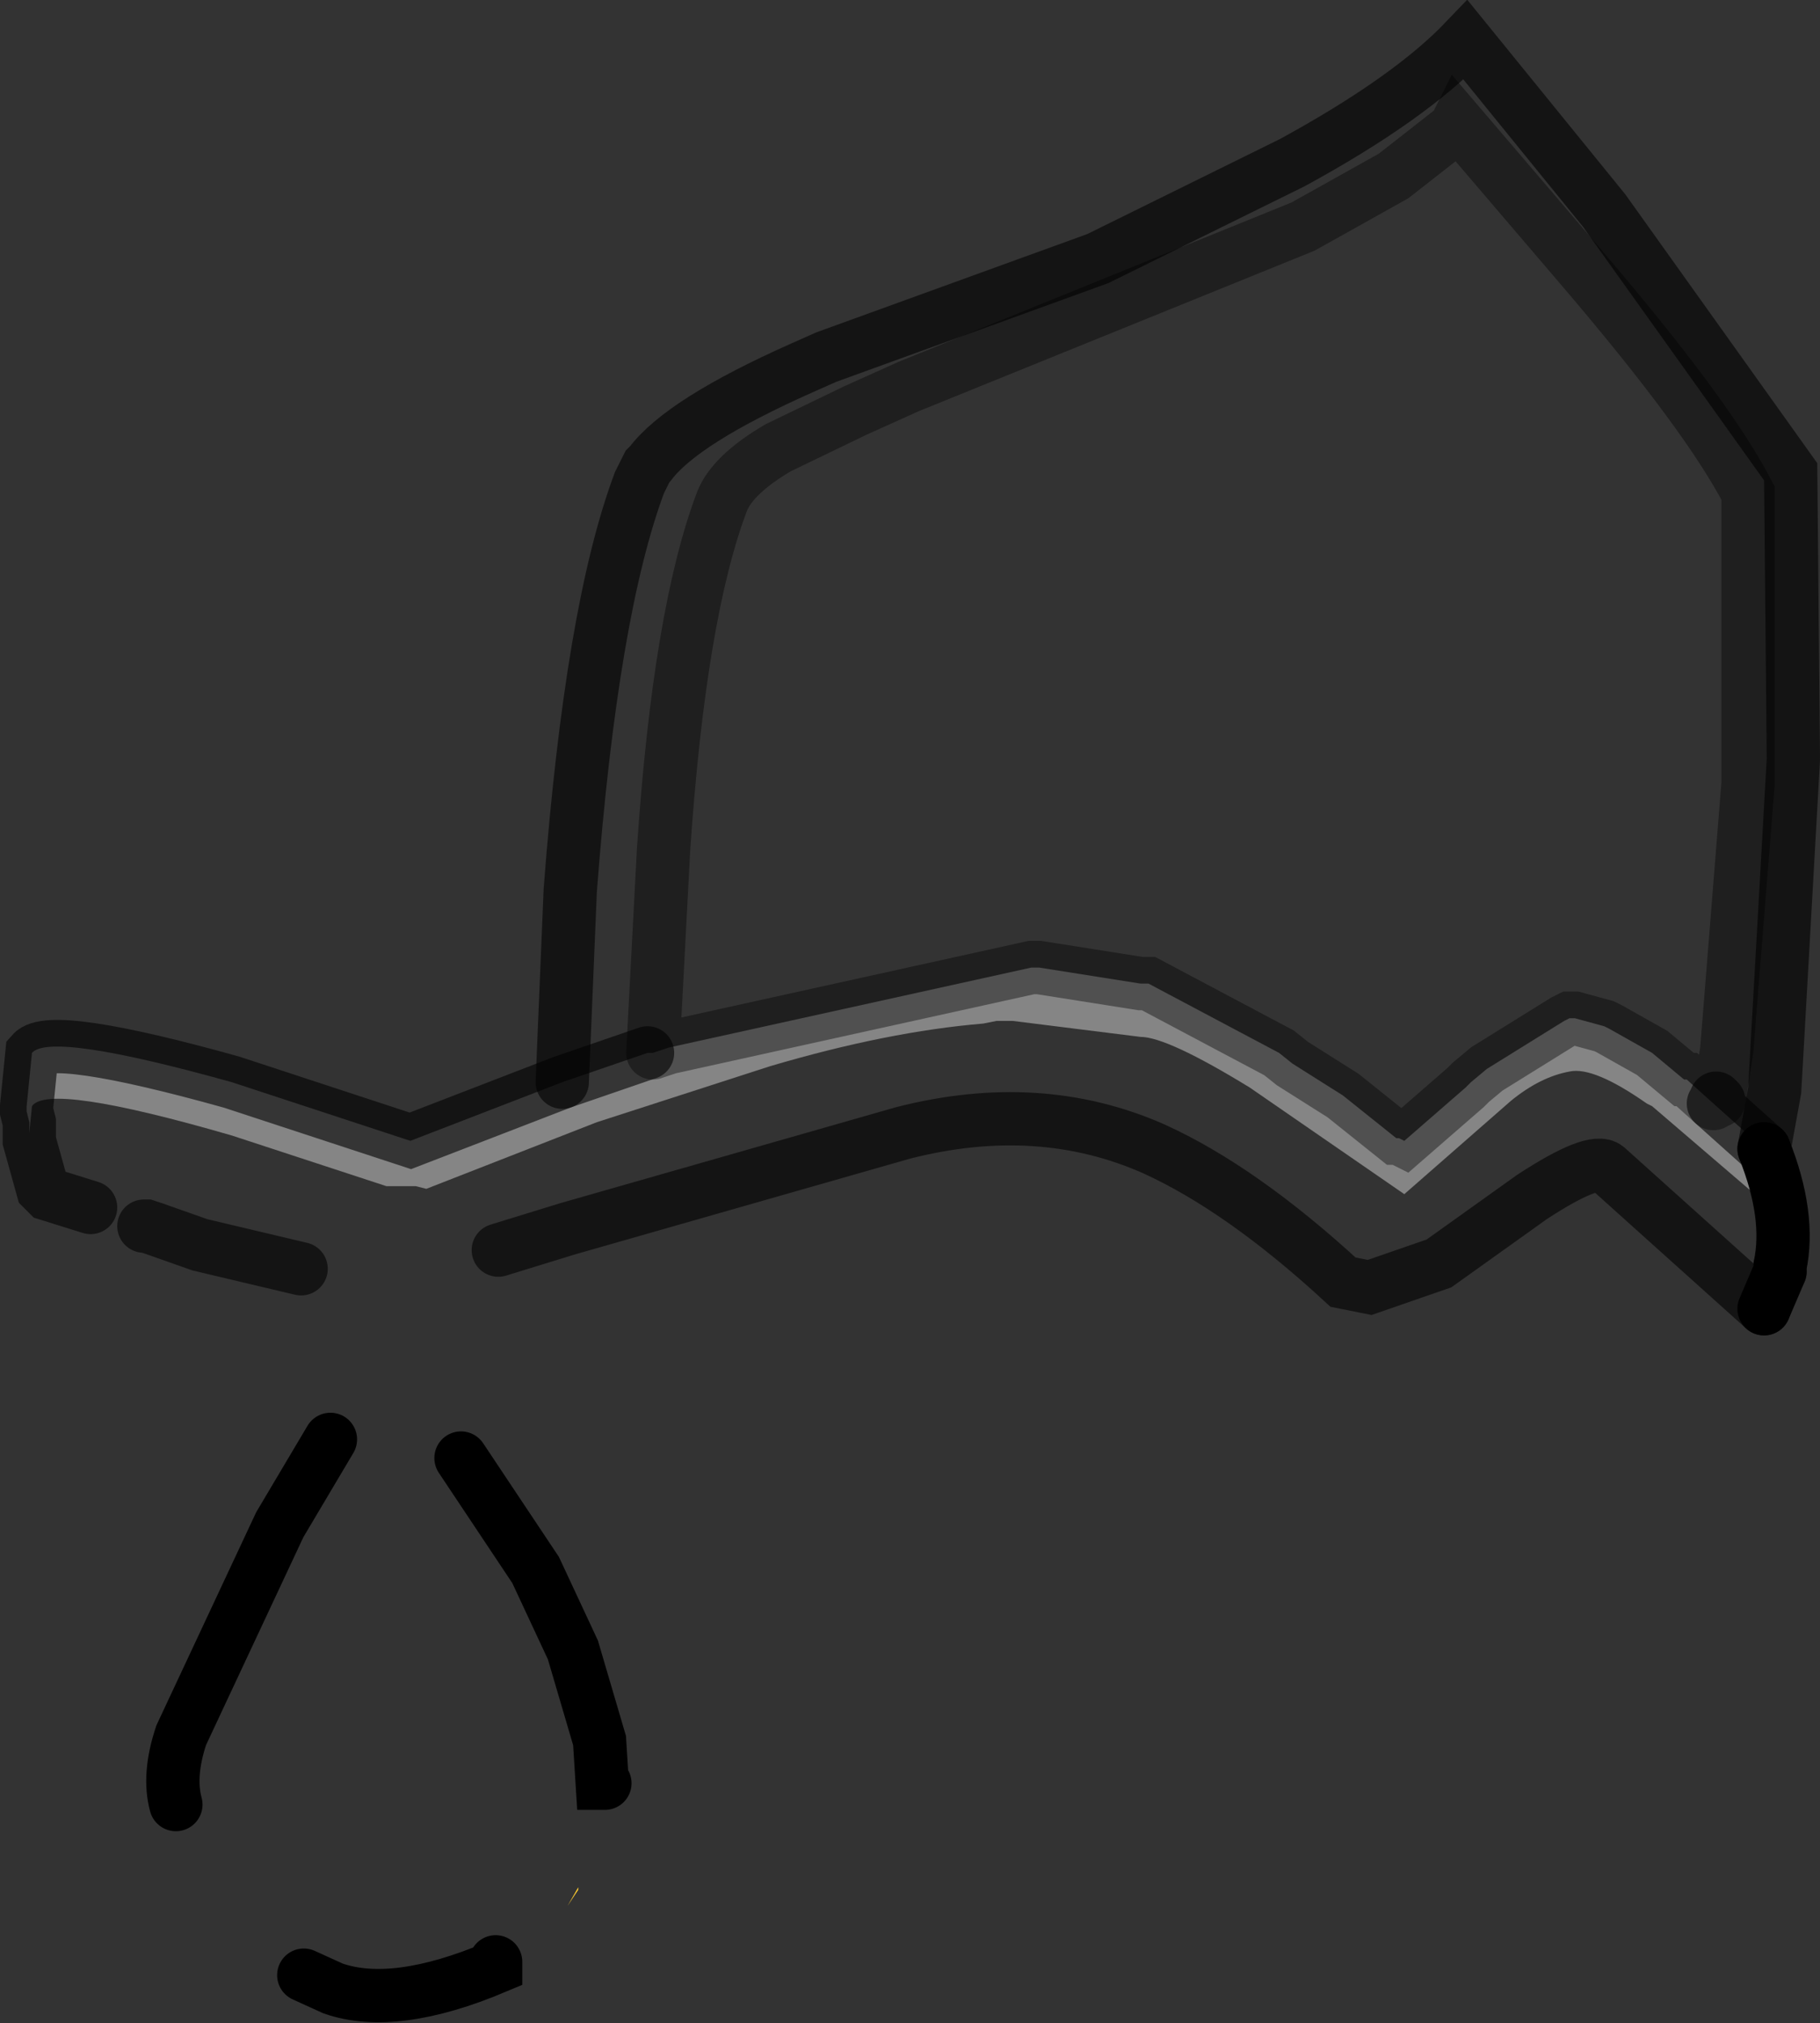 <?xml version="1.0" encoding="UTF-8" standalone="no"?>
<svg xmlns:xlink="http://www.w3.org/1999/xlink" height="37.95px" width="34.15px" xmlns="http://www.w3.org/2000/svg">
  <rect width="100%" height="100%" fill="#333333" stroke="none"/>
  <g transform="matrix(1.0, 0.0, 0.0, 1.0, 0.5, 0.75)">
    <path d="M26.8 1.65 L26.75 1.6 25.65 2.55 23.95 3.5 16.55 6.5 15.55 6.95 14.1 7.65 Q13.15 8.2 12.95 8.7 12.15 10.8 11.85 15.25 L11.65 19.0 10.05 19.55 10.2 15.95 Q10.6 10.7 11.5 8.3 L11.65 8.0 11.7 7.95 Q12.3 7.15 14.55 6.15 L15.0 5.95 20.1 4.1 23.75 2.3 Q25.95 1.1 27.0 0.0 L29.6 3.2 33.1 8.1 33.15 13.45 33.15 13.5 32.8 19.7 32.6 20.8 31.65 19.95 31.7 19.85 31.75 19.9 31.9 18.95 32.3 13.95 32.3 8.5 Q31.55 7.05 29.2 4.3 L26.85 1.55 26.8 1.65 M32.6 23.8 L29.65 21.15 Q29.4 20.95 28.25 21.7 L26.5 22.95 25.2 23.4 24.7 23.3 Q22.8 21.55 21.15 20.8 19.0 19.85 16.45 20.5 L10.15 22.3 8.85 22.7 8.75 22.7 8.4 22.15 7.75 21.65 7.55 21.55 7.5 21.55 10.7 20.3 13.95 19.25 Q16.15 18.6 17.95 18.45 L18.2 18.4 18.5 18.4 20.9 18.7 Q21.4 18.7 22.95 19.65 L25.85 21.65 27.85 19.9 Q28.4 19.45 28.95 19.35 29.4 19.25 30.4 19.95 L30.5 20.0 32.6 21.8 32.9 23.0 32.9 23.1 32.6 23.8 M6.75 21.5 Q6.1 21.65 5.65 22.3 L5.25 23.1 5.15 23.05 3.25 22.6 2.9 22.45 2.4 22.3 2.25 22.25 2.2 22.25 1.2 21.9 0.4 21.65 0.3 21.55 0.05 20.65 0.05 20.5 0.1 20.0 Q0.4 19.55 3.85 20.55 L6.75 21.5 M10.8 32.7 L8.8 36.05 8.8 36.15 Q6.9 36.95 5.75 36.55 L5.2 36.3 2.8 33.05 2.8 33.1 Q2.65 32.55 2.9 31.8 L4.75 27.85 5.7 26.25 5.75 26.35 Q6.25 27.0 7.05 27.0 L7.95 26.75 8.15 26.6 9.55 28.7 10.25 30.2 10.75 31.9 10.8 32.7" fill="#ffffff" fill-opacity="0.0" fill-rule="evenodd" stroke="none"/>
    <path d="M31.65 19.95 L32.6 20.8 Q33.1 22.05 32.9 23.0 L32.6 21.8 30.5 20.0 30.4 19.95 Q29.4 19.25 28.95 19.35 28.4 19.45 27.85 19.9 L25.85 21.65 22.95 19.65 Q21.4 18.7 20.9 18.7 L18.5 18.4 18.2 18.4 17.95 18.45 Q16.15 18.6 13.95 19.25 L10.7 20.3 7.5 21.55 7.3 21.5 6.75 21.5 3.85 20.55 Q0.4 19.55 0.1 20.0 L0.05 20.5 0.05 20.3 0.0 20.1 0.0 20.0 0.1 19.0 Q0.45 18.6 3.85 19.55 L7.2 20.65 10.05 19.55 11.65 19.0 11.75 19.0 12.05 18.9 18.85 17.4 19.0 17.4 20.9 17.7 21.05 17.7 23.5 19.0 23.75 19.2 24.7 19.8 25.7 20.6 25.75 20.6 25.85 20.65 27.0 19.65 27.1 19.55 27.4 19.3 28.85 18.4 28.95 18.35 29.05 18.35 29.6 18.5 29.7 18.55 30.5 19.0 31.1 19.5 31.15 19.5 31.65 19.95" fill="#ffffff" fill-opacity="0.4" fill-rule="evenodd" stroke="none"/>
    <path d="M10.85 32.7 L10.8 32.7 10.75 31.9 10.85 32.7" fill="#1383b0" fill-rule="evenodd" stroke="none"/>
    <path d="M10.35 34.65 L10.35 34.7 10.15 35.0 10.35 34.65" fill="#fecc30" fill-rule="evenodd" stroke="none"/>
    <path d="M32.6 20.8 L32.8 19.7 33.15 13.5 M33.15 13.45 L33.1 8.1 29.6 3.2 27.0 0.0 Q25.95 1.1 23.75 2.3 L20.1 4.1 15.0 5.95 14.55 6.15 Q12.3 7.15 11.7 7.95 L11.65 8.0 11.5 8.3 Q10.6 10.7 10.2 15.95 L10.05 19.55" fill="none" stroke="#000000" stroke-linecap="round" stroke-linejoin="miter-clip" stroke-miterlimit="4.0" stroke-opacity="0.6" stroke-width="1.0"/>
    <path d="M31.75 19.9 L31.7 19.85 M31.65 19.95 L32.6 20.8 M10.05 19.55 L11.65 19.0 M32.6 23.8 L29.65 21.15 Q29.4 20.95 28.25 21.7 L26.5 22.95 25.2 23.4 24.7 23.3 Q22.8 21.55 21.15 20.8 19.0 19.85 16.45 20.5 L10.15 22.3 8.85 22.7 M5.15 23.05 L3.25 22.6 2.4 22.3 2.25 22.25 2.2 22.25 M1.2 21.9 L0.4 21.65 0.3 21.55 0.05 20.65 0.05 20.5 0.05 20.3 0.0 20.1 0.0 20.0 0.1 19.0 Q0.45 18.6 3.85 19.55 L7.2 20.65 10.05 19.55 M32.9 23.0 L32.9 23.1" fill="none" stroke="#000000" stroke-linecap="round" stroke-linejoin="miter-clip" stroke-miterlimit="10.0" stroke-opacity="0.6" stroke-width="1.0"/>
    <path d="M32.9 23.0 Q33.1 22.05 32.6 20.8 M32.9 23.1 L32.6 23.8" fill="none" stroke="#000000" stroke-linecap="round" stroke-linejoin="miter-clip" stroke-miterlimit="10.0" stroke-width="1.0"/>
    <path d="M10.85 32.7 L10.8 32.7 10.75 31.9 10.25 30.2 9.55 28.7 8.15 26.6 M8.8 36.05 L8.8 36.15 Q6.9 36.95 5.75 36.55 L5.2 36.3 M2.8 33.1 Q2.65 32.55 2.9 31.8 L4.75 27.85 5.7 26.25" fill="none" stroke="#000000" stroke-linecap="round" stroke-linejoin="miter-clip" stroke-miterlimit="4.0" stroke-width="1.0"/>
    <path d="M25.65 2.55 L26.8 1.65 26.85 1.55 29.2 4.3 Q31.55 7.05 32.3 8.5 L32.3 13.95 31.9 18.95 31.75 19.9 M14.1 7.65 L15.55 6.95 16.55 6.5 23.95 3.5 25.65 2.55 M11.75 19.0 L12.05 18.9 18.85 17.4 19.0 17.4 20.9 17.7 21.05 17.7 23.5 19.0 23.75 19.2 24.7 19.8 25.7 20.6 25.75 20.6 25.85 20.65 27.0 19.65 27.1 19.55 27.4 19.3 28.85 18.4 28.95 18.35 29.05 18.35 29.6 18.5 29.7 18.55 30.5 19.0 31.1 19.5 31.15 19.5 31.65 19.95 M14.1 7.65 Q13.25 8.15 13.05 8.65 12.25 10.75 11.95 15.2 L11.75 19.0" fill="none" stroke="#000000" stroke-linecap="round" stroke-linejoin="miter-clip" stroke-miterlimit="4.0" stroke-opacity="0.4" stroke-width="1.0"/>
  </g>
</svg>
